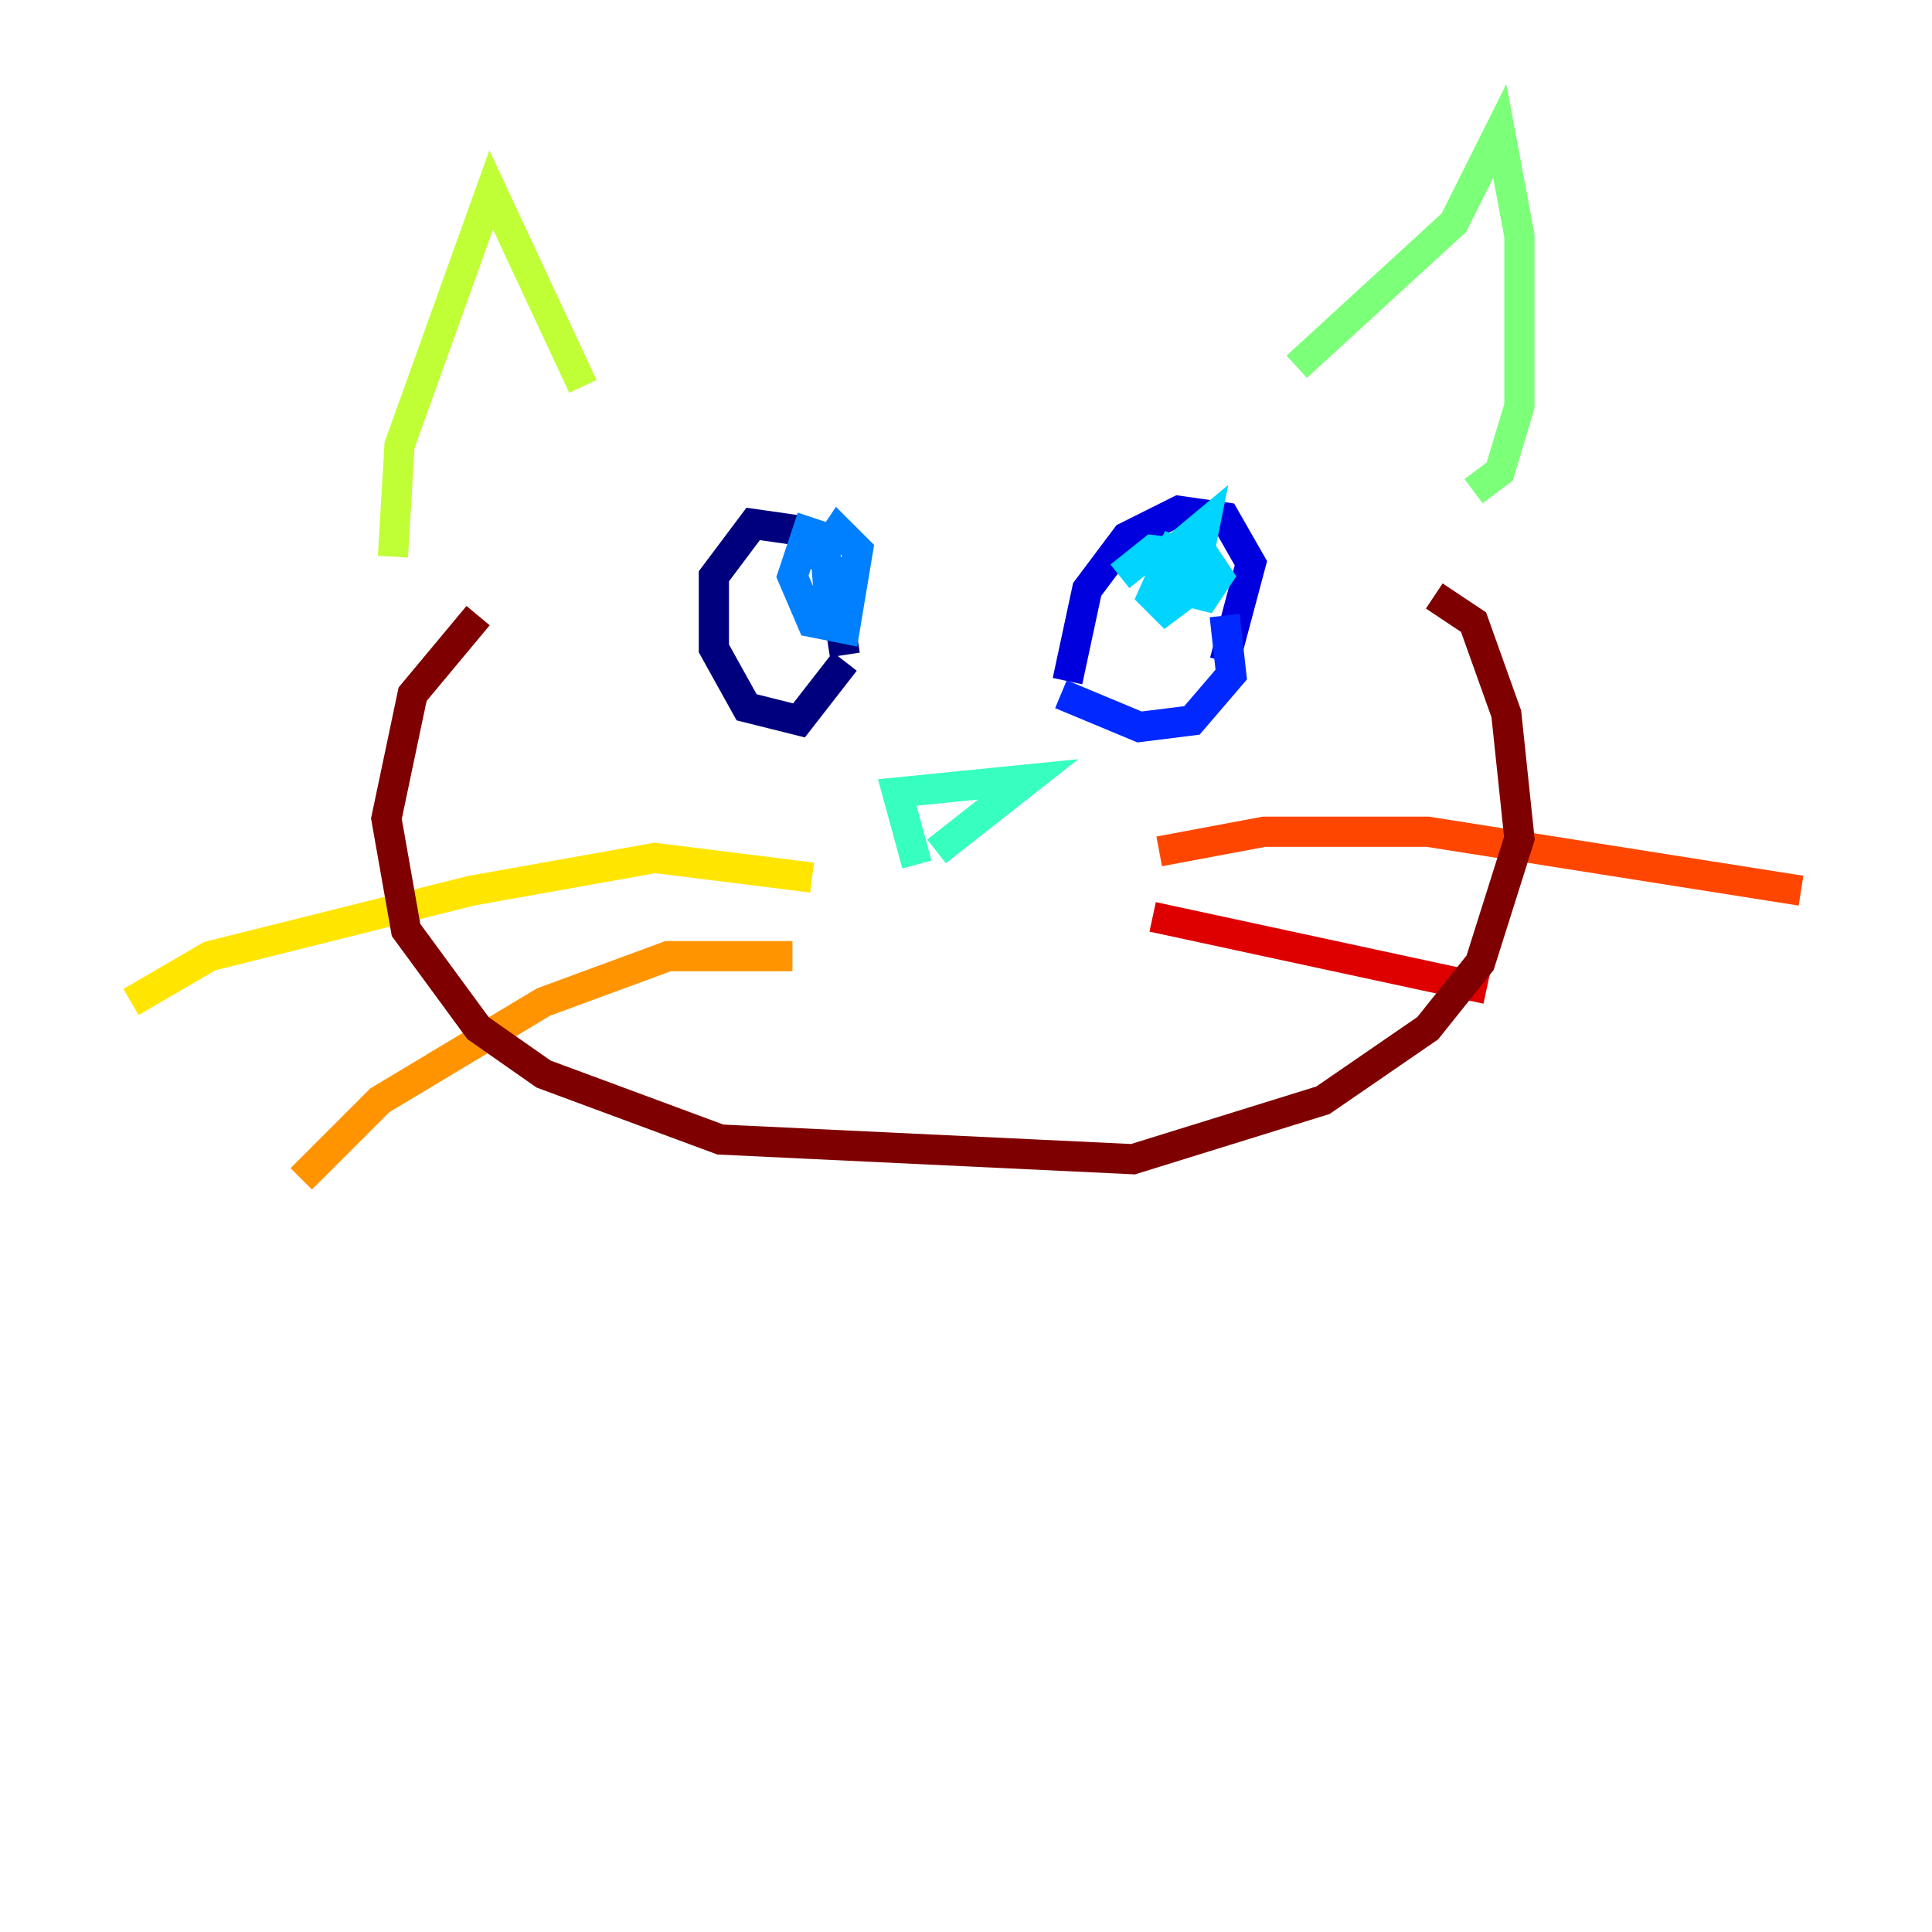 <?xml version="1.0" encoding="utf-8" ?>
<svg baseProfile="tiny" height="128" version="1.2" viewBox="0,0,128,128" width="128" xmlns="http://www.w3.org/2000/svg" xmlns:ev="http://www.w3.org/2001/xml-events" xmlns:xlink="http://www.w3.org/1999/xlink"><defs /><polyline fill="none" points="55.973,43.39 55.105,37.749 52.936,35.146 49.898,34.712 47.295,38.183 47.295,42.956 49.464,46.861 52.936,47.729 55.973,43.824" stroke="#00007f" stroke-width="2" /><polyline fill="none" points="70.725,45.125 72.027,39.051 74.63,35.58 78.102,33.844 81.139,34.278 82.875,37.315 81.139,43.824" stroke="#0000de" stroke-width="2" /><polyline fill="none" points="70.291,45.993 75.498,48.163 78.969,47.729 81.573,44.691 81.139,40.786" stroke="#0028ff" stroke-width="2" /><polyline fill="none" points="53.803,34.278 52.502,38.183 53.803,41.22 55.973,41.654 56.841,36.447 55.539,35.146 54.671,36.447 55.105,41.654" stroke="#0080ff" stroke-width="2" /><polyline fill="none" points="78.102,35.58 76.366,39.485 77.234,40.352 78.969,39.051 79.837,34.712 77.234,36.881 78.102,39.051 79.837,39.485 80.705,38.183 79.837,36.881 76.366,36.447 74.197,38.183" stroke="#00d4ff" stroke-width="2" /><polyline fill="none" points="60.746,57.275 59.444,52.502 68.122,51.634 62.047,56.407" stroke="#36ffc0" stroke-width="2" /><polyline fill="none" points="85.912,24.298 96.325,14.752 99.363,8.678 100.664,15.62 100.664,26.902 99.363,31.241 97.627,32.542" stroke="#7cff79" stroke-width="2" /><polyline fill="none" points="38.617,25.6 32.542,12.583 26.468,29.505 26.034,36.881" stroke="#c0ff36" stroke-width="2" /><polyline fill="none" points="53.803,58.142 43.39,56.841 31.241,59.01 13.885,63.349 8.678,66.386" stroke="#ffe500" stroke-width="2" /><polyline fill="none" points="52.502,63.349 44.258,63.349 36.014,66.386 25.166,72.895 19.959,78.102" stroke="#ff9400" stroke-width="2" /><polyline fill="none" points="76.8,56.407 83.742,55.105 94.59,55.105 119.322,59.01" stroke="#ff4600" stroke-width="2" /><polyline fill="none" points="76.366,60.746 98.495,65.519" stroke="#de0000" stroke-width="2" /><polyline fill="none" points="31.675,40.786 27.336,45.993 25.6,54.237 26.902,61.614 31.675,68.122 36.014,71.159 47.729,75.498 75.064,76.8 87.647,72.895 94.59,68.122 98.061,63.783 100.664,55.539 99.797,47.295 97.627,41.22 95.024,39.485" stroke="#7f0000" stroke-width="2" /></svg>